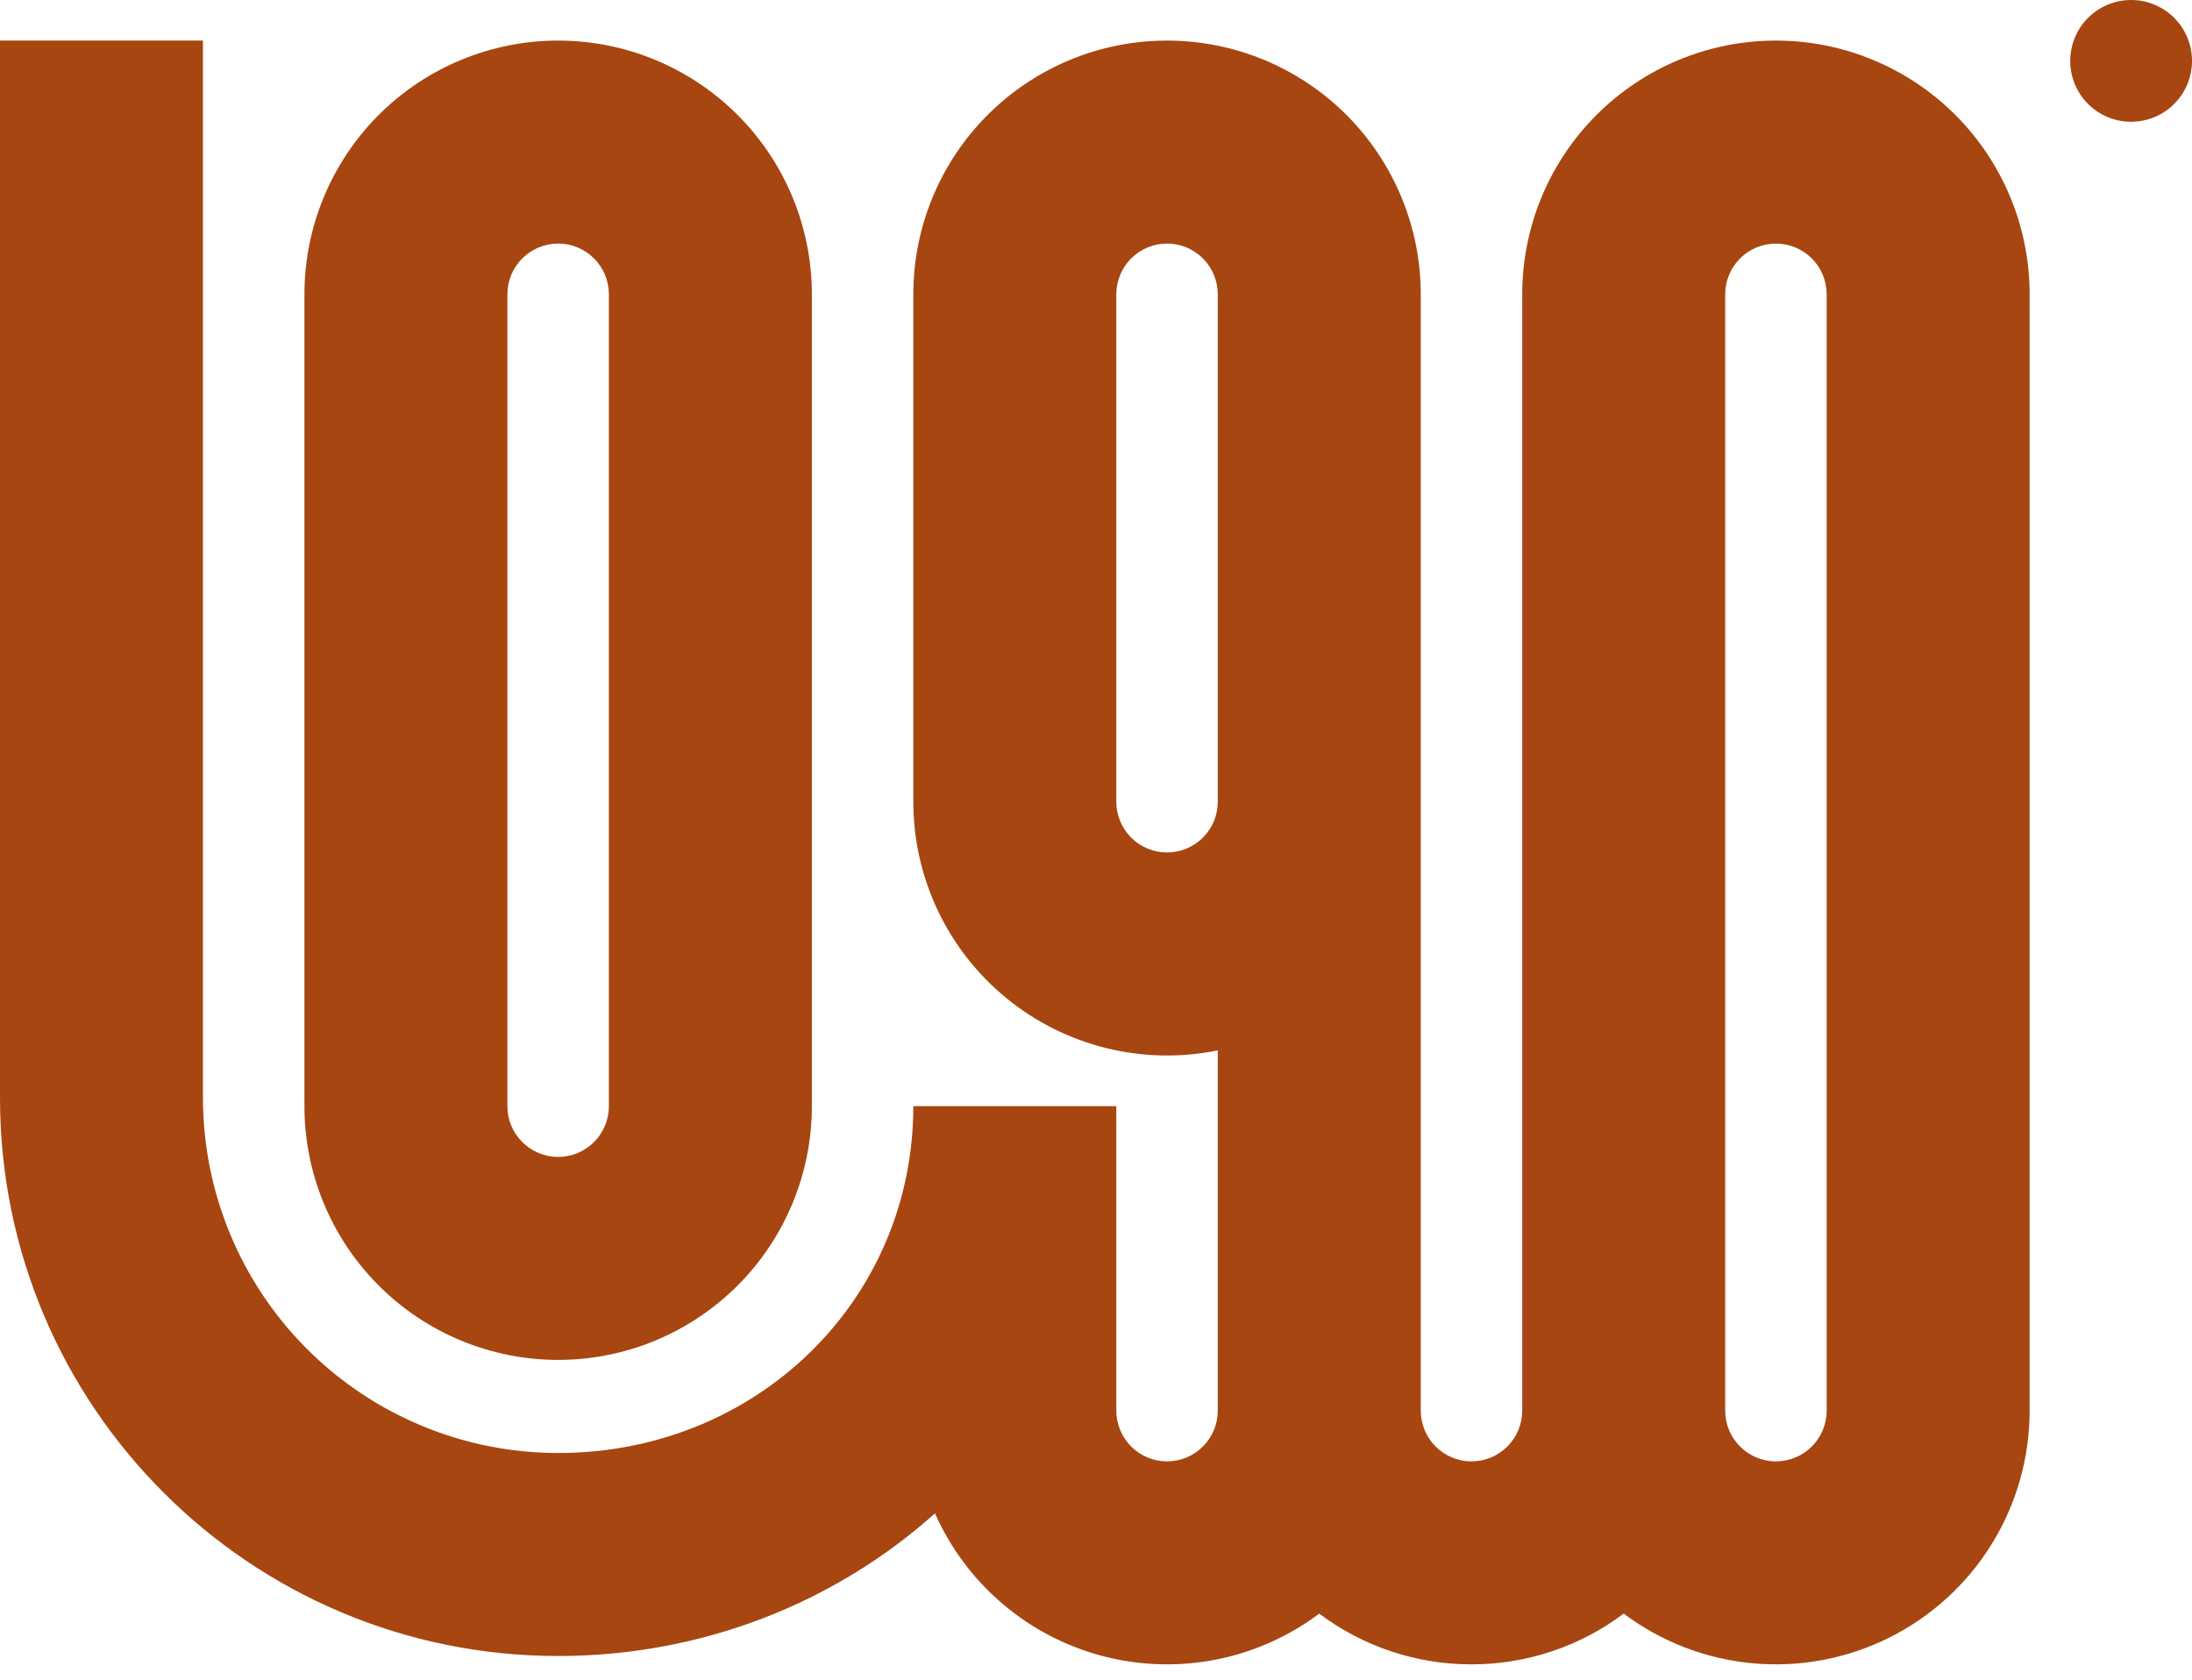 <svg width="107" height="82" viewBox="0 0 107 82" fill="none" xmlns="http://www.w3.org/2000/svg">
<g clip-path="url(#clip0_1_771)">
<path d="M107 2.972C107 3.761 106.687 4.516 106.129 5.074C105.572 5.631 104.816 5.944 104.028 5.944C103.239 5.944 102.483 5.631 101.926 5.074C101.369 4.516 101.056 3.761 101.056 2.972C101.056 2.184 101.369 1.428 101.926 0.871C102.483 0.313 103.239 0 104.028 0C104.816 0 105.572 0.313 106.129 0.871C106.687 1.428 107 2.184 107 2.972Z" fill="#A74610"/>
<path fill-rule="evenodd" clip-rule="evenodd" d="M27.245 80.833C12.198 80.833 0 68.635 0 53.587V1.981H9.907V53.587C9.907 58.185 11.734 62.596 14.986 65.847C18.237 69.099 22.647 70.925 27.245 70.925C36.941 70.925 44.583 63.453 44.583 53.995H54.491V68.856C54.491 69.513 54.752 70.143 55.216 70.608C55.681 71.072 56.311 71.333 56.968 71.333C57.624 71.333 58.255 71.072 58.719 70.608C59.184 70.143 59.444 69.513 59.444 68.856V51.271C57.645 51.638 55.786 51.601 54.003 51.161C52.22 50.721 50.557 49.891 49.134 48.729C47.712 47.567 46.565 46.103 45.778 44.444C44.991 42.785 44.583 40.971 44.583 39.134V14.366C44.583 11.081 45.888 7.931 48.211 5.609C50.533 3.286 53.683 1.981 56.968 1.981C60.252 1.981 63.402 3.286 65.725 5.609C68.047 7.931 69.352 11.081 69.352 14.366V68.856C69.352 69.513 69.613 70.143 70.077 70.608C70.542 71.072 71.172 71.333 71.829 71.333C72.486 71.333 73.116 71.072 73.58 70.608C74.045 70.143 74.306 69.513 74.306 68.856V14.366C74.306 11.081 75.61 7.931 77.933 5.609C80.255 3.286 83.405 1.981 86.69 1.981C89.974 1.981 93.124 3.286 95.447 5.609C97.769 7.931 99.074 11.081 99.074 14.366V68.856C99.074 71.156 98.434 73.411 97.225 75.367C96.015 77.324 94.285 78.905 92.228 79.933C90.171 80.962 87.868 81.397 85.578 81.191C83.287 80.984 81.099 80.144 79.259 78.764C77.118 80.375 74.509 81.245 71.829 81.241C69.148 81.245 66.54 80.375 64.398 78.764C62.908 79.882 61.184 80.649 59.356 81.008C57.528 81.368 55.642 81.31 53.84 80.84C52.037 80.369 50.364 79.498 48.944 78.291C47.525 77.085 46.396 75.573 45.641 73.87C40.775 78.223 34.301 80.833 27.245 80.833ZM86.69 71.333C85.323 71.333 84.213 70.224 84.213 68.856V14.366C84.213 13.709 84.474 13.079 84.938 12.614C85.403 12.15 86.033 11.889 86.69 11.889C87.347 11.889 87.977 12.15 88.441 12.614C88.906 13.079 89.167 13.709 89.167 14.366V68.856C89.167 70.224 88.057 71.333 86.69 71.333ZM59.444 39.134C59.444 39.791 59.184 40.421 58.719 40.886C58.255 41.35 57.624 41.611 56.968 41.611C56.311 41.611 55.681 41.35 55.216 40.886C54.752 40.421 54.491 39.791 54.491 39.134V14.366C54.491 13.709 54.752 13.079 55.216 12.614C55.681 12.15 56.311 11.889 56.968 11.889C57.624 11.889 58.255 12.15 58.719 12.614C59.184 13.079 59.444 13.709 59.444 14.366V39.134Z" fill="#A74610"/>
<path fill-rule="evenodd" clip-rule="evenodd" d="M14.861 53.995C14.861 57.28 16.166 60.43 18.488 62.752C20.811 65.075 23.961 66.38 27.245 66.38C30.53 66.38 33.68 65.075 36.002 62.752C38.325 60.43 39.63 57.28 39.63 53.995V14.366C39.63 11.081 38.325 7.931 36.002 5.609C33.68 3.286 30.53 1.981 27.245 1.981C23.961 1.981 20.811 3.286 18.488 5.609C16.166 7.931 14.861 11.081 14.861 14.366V53.995ZM27.245 56.472C25.878 56.472 24.768 55.363 24.768 53.995V14.366C24.768 13.709 25.029 13.079 25.494 12.614C25.958 12.15 26.588 11.889 27.245 11.889C27.902 11.889 28.532 12.15 28.997 12.614C29.461 13.079 29.722 13.709 29.722 14.366V53.995C29.722 55.363 28.613 56.472 27.245 56.472Z" fill="#A74610"/>
</g>
<defs>
<clipPath id="clip0_1_771">
<rect width="107" height="81.241" fill="white"/>
</clipPath>
</defs>
</svg>
